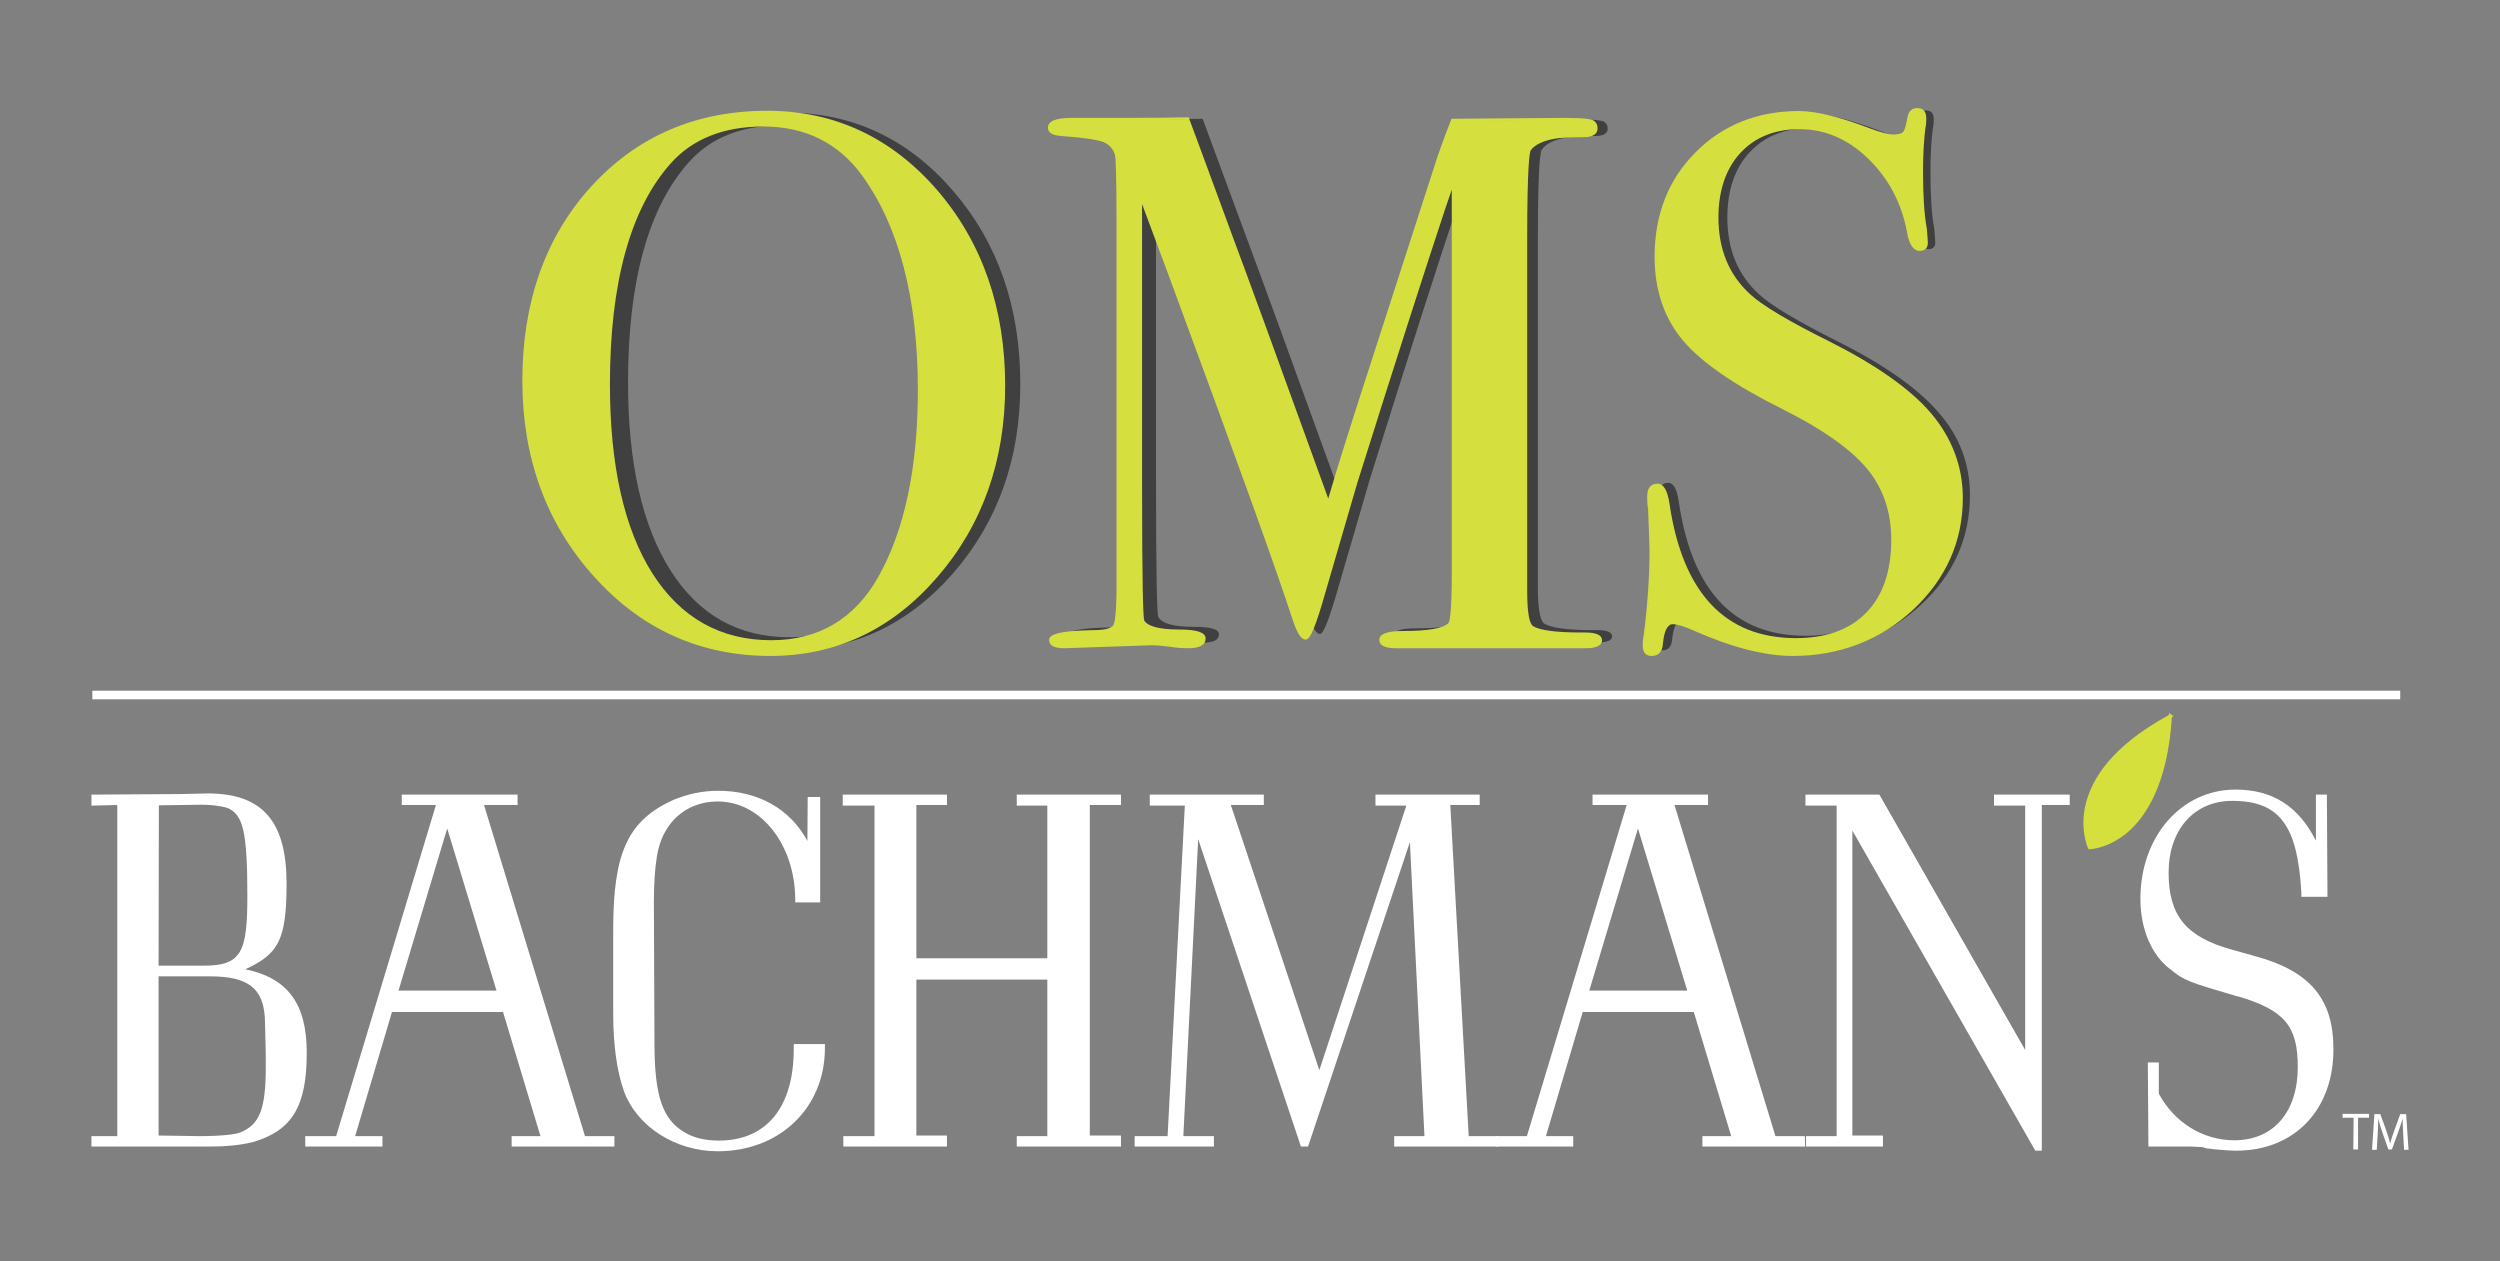 <?xml version="1.0" encoding="utf-8"?>
<!-- Generator: Adobe Illustrator 19.0.1, SVG Export Plug-In . SVG Version: 6.00 Build 0)  -->
<svg version="1.1" id="Layer_1" xmlns="http://www.w3.org/2000/svg" xmlns:xlink="http://www.w3.org/1999/xlink" x="0px" y="0px"
	 viewBox="400 -191.7 841.9 424.7" style="enable-background:new 400 -191.7 841.9 424.7;" xml:space="preserve">
<rect x="400" y="-191.7" width="841.9" height="424.7" fill="#808080" stroke="none"/>
<style type="text/css">
	.st0{fill:#FFFFFF;}
	.st1{fill:#D6E03D;}
	.st2{fill:#404041;}
	.st3{fill:#D5DF3E;}
</style>
<g>
	<g>
		<g>
			<g>
				<path class="st0" d="M460.4,76.9h0.7l8.9-0.2c17.6,0,25.3,8.9,25.3,29.1c0,15.9-1.9,21.3-8.7,25.5c-4,2.4-5.6,3-11.5,3.5
					c19,1.4,27.1,9.6,27.1,27.9c0,17.6-4.7,25.3-17.3,29c-4,1.1-8.6,1.6-13.3,1.6h-0.7H432v-1.2h8.7V78.3l-8.7,0.2v-1.4L460.4,76.9z
					 M452.2,134.6h15.7h0.7c12.9,0,15.7-4.4,15.7-24.8c0-21.3-1.4-27.2-6.6-30.2c-1.6-0.9-6.1-1.6-9.9-1.6h-0.2l-15.4,0.2V134.6z
					 M452.2,191.9l14.1,0.2h0.4h0.4c7.3,0,12.2-0.5,14.1-1.2c7.2-2.8,9.4-8.4,9.4-23.2c0-1.6,0-3,0-4.5l-0.4-11.9
					c-0.5-10.8-6.1-15.4-19.6-15.4h-0.5h-18L452.2,191.9L452.2,191.9z"/>
				<path class="st0" d="M471.6,194.4h-40.8v-3.5h8.7V79.4l-8.7,0.2v-3.7l30.3-0.2l8.9-0.2c18.3,0,26.5,9.3,26.5,30.3
					c0,16.3-2,22-9.3,26.5c-1.8,1.1-3.2,1.8-4.6,2.4c14.4,3,20.7,11.7,20.7,28.1c0,18.1-4.9,26.2-18.1,30.1
					C481.1,193.9,476.4,194.4,471.6,194.4z M441.9,192.1h9.2v-114l-9.2,0.1V192.1z M453.4,190.7l13.7,0.2c7.8,0,12.2-0.6,13.7-1.2
					c6.6-2.6,8.7-7.8,8.7-22.1v-4.5l-0.3-11.8c-0.5-10.2-5.7-14.2-18.4-14.2h-17.4V190.7z M484.4,137.5c4.5,2.6,6.7,7,7,13.7
					l0.4,11.9v4.6c0,13.5-1.9,19.7-7.6,23.1c0.1,0,0.3-0.1,0.4-0.1c12.1-3.5,16.4-10.8,16.4-27.9C501,148.4,496,140.6,484.4,137.5z
					 M453.4,133.5h15.3c12.8,0,14.6-4.8,14.6-23.6c0-21.9-1.6-26.7-6-29.2c-1.2-0.7-5.4-1.4-9.4-1.4h-0.2l-14.2,0.2L453.4,133.5
					L453.4,133.5z M478.3,78.7c5.7,3.3,7.1,9.5,7.1,31.1c0,12.6-0.9,19.6-5.4,23.1c2-0.5,3.5-1.2,5.9-2.6c6.4-3.9,8.2-9.2,8.2-24.5
					C494.2,89.8,489.3,81.3,478.3,78.7z"/>
			</g>
			<g>
				<path class="st0" d="M596.2,192.1h9.6v1.2h-32.3v-1.2h10.1l-13.3-44.2h-39.1l-13.1,44.2h9.6v1.2H504v-1.2h10.1l34.2-113.8h-11.9
					v-1.2H573v1.2h-11.7L596.2,192.1z M532.7,143h36.1l-18.2-59.7L532.7,143z"/>
				<path class="st0" d="M606.9,194.4h-34.6v-3.5h9.7l-12.6-41.8H532l-12.4,41.8h9.2v3.5h-26v-3.5h10.4l33.6-111.5h-11.5v-3.5h39
					v3.5H563l34,111.5h9.9V194.4L606.9,194.4z M584.9,192.1h10.2L560.3,78.2h-10.6l-34.3,113.9h1.6l13.4-45.4h40.8L584.9,192.1z
					 M570.3,144.2h-39.2l19.5-64.8L570.3,144.2z M534.2,141.9h33l-16.6-54.6L534.2,141.9z"/>
			</g>
			<g>
				<path class="st0" d="M675.3,111.1h-6.1v-0.2C669,91.9,657.2,77,642,77c-11.3,0-19.9,7.9-21.6,19.5c-0.7,4.4-1,9.6-1,15.7v0.5
					l0.2,46.6v0.4c0,18,3,26.4,10.6,30.9c3.5,2.1,7.7,3,12.2,3c16.6,0,26.4-11.5,26.4-31.9v-0.5h8v0.2c0,19.5-14.7,33.5-34.9,33.5
					c-13.8,0-26.4-7.9-30.5-19.5c-2.3-6.3-3.5-15-3.5-25.5v-0.5v-27.2v-0.5c0-25.7,4.7-36,19.5-42.8c4.5-1.9,9.4-3,14.7-3
					c14.8,0,26.3,7.7,31.2,20.9l0.2-18.8h1.9v33.1L675.3,111.1L675.3,111.1z"/>
				<path class="st0" d="M641.7,196c-14.3,0-27.3-8.4-31.6-20.3c-2.3-6.5-3.6-15.4-3.6-25.9v-28.3c0-26.1,4.9-36.8,20.2-43.8
					c4.8-2,9.9-3.1,15.1-3.1c13.5,0,24.3,6.1,30.1,16.9l0.1-14.8h4.2v35.5h-8.4v-1.3c-0.2-18.3-11.6-32.7-26.1-32.7
					c-10.8,0-18.8,7.3-20.5,18.6c-0.7,4.3-1,9.5-1,15.5v0.5l0.2,46.9c0,17.5,2.7,25.6,10.1,29.9c3.1,1.9,7,2.8,11.6,2.8
					c16,0,25.2-11.2,25.2-30.8v-1.7h10.5v1.3C677.8,181.4,662.6,196,641.7,196z M630.7,78.7c-1,0.3-2,0.7-3,1.1
					c-14.4,6.6-18.8,16.4-18.8,41.7v28.3c0,10.2,1.2,18.9,3.4,25.1c2.6,7.2,8.7,13,16.3,16.2c-7.5-4.9-10.3-13.6-10.3-31.3v-0.4
					l-0.2-47.1c0-6.2,0.4-11.5,1.1-15.9C620.3,88.4,624.6,82.1,630.7,78.7z M669.8,162.3c-0.1,12.6-3.9,21.9-10.7,27.2
					c9.8-5.3,16.1-15.1,16.4-27.2H669.8z M670.3,109.9h3.8V96.8l-2,0.4c-3.4-9.3-10.2-15.8-19.1-18.6
					C662.9,83.7,669.8,95.6,670.3,109.9z"/>
			</g>
			<g>
				<path class="st0" d="M717.7,77v1.2h-10.3v53.9h46.4V78.4h-10.3V77h32.8v1.2h-10.5v113.6h10.5v1.4h-32.8V192h10.3v-55h-46.4v54.8
					h10.3v1.4h-32.6V192h10.5V78.4H685V77L717.7,77L717.7,77z"/>
				<path class="st0" d="M777.5,194.4h-35.1v-3.5h10.3v-52.7h-44.1v52.5h10.3v3.7H684v-3.5h10.5V79.6h-10.7v-3.7h35.1v3.5h-10.3V131
					h44.1V79.6h-10.3v-3.7h35.1v3.5H767v111.3h10.5L777.5,194.4L777.5,194.4z M755,192.1h9.7V78.2H755v55.1h-48.7V78.2h-9.6v113.9
					h9.6v-56.2H755V192.1z"/>
			</g>
			<g>
				<path class="st0" d="M824.4,77v1.2h-11.6l31.4,94.1l30.9-93.9h-10.8V77h32.8v1.2h-10l6.3,113.8h9.9v1.2h-32.8V192h10.3
					l-5.1-106.2l-36,107.5H839L802.7,84.8l-5.4,107.3h10.3v1.2h-24.4v-1.2h11l5.9-113.6h-11.9v-1.4L824.4,77L824.4,77z"/>
				<path class="st0" d="M904.6,194.4h-35.1v-3.5h10.2l-4.9-99l-34.3,102.5h-2.4L803.5,90.9l-5,100h10.3v3.5h-26.7v-3.5h11.1
					L799,79.6h-11.8v-3.7h38.4v3.5h-11.1l29.8,89.3l29.3-89.1h-10.4v-3.7h35.1v3.5h-9.9l6.2,111.5h10L904.6,194.4L904.6,194.4z
					 M882.1,192.1h10.3l-6.3-113.9h-9.6L844.3,176l-32.7-97.8h-10.3v0.3l-5.9,113.6h0.8V192l5.4-107.3l2.2-0.3l35.6,106.3
					l35.2-105.3l2.2,0.3L882.1,192.1z"/>
			</g>
			<g>
				<path class="st0" d="M997.1,192.1h9.6v1.2h-32.3v-1.2h10.1l-13.3-44.2h-39.1L919,192.1h9.6v1.2h-23.7v-1.2H915l34.2-113.8h-11.9
					v-1.2h36.6v1.2h-11.7L997.1,192.1z M933.6,143h36.1l-18.1-59.7L933.6,143z"/>
				<path class="st0" d="M1007.9,194.4h-34.6v-3.5h9.7l-12.6-41.8H933l-12.4,41.8h9.2v3.5h-26v-3.5h10.4l33.6-111.5h-11.5v-3.5h38.9
					v3.5h-11.3l34,111.5h9.9L1007.9,194.4L1007.9,194.4z M985.8,192.1H996L961.2,78.2h-10.6l-34.2,113.9h1.6l13.5-45.4h40.8
					L985.8,192.1z M971.3,144.2h-39.2l19.5-64.8L971.3,144.2z M935.2,141.9h33l-16.6-54.6L935.2,141.9z"/>
			</g>
			<g>
				<path class="st0" d="M1032.2,77l51,89.2V78.4h-10.5V77h23.2v1.2h-9.4v116.4h-0.3l-63.5-111v108.2h10.3v1.4h-23.6V192h10.3V78.4
					h-10.5V77L1032.2,77L1032.2,77z"/>
				<path class="st0" d="M1087.6,195.8h-2.2L1023.8,88v102.7h10.3v3.7h-25.9v-3.5h10.3V79.6H1008v-3.7h24.9l49.1,86V79.6h-10.5v-3.7
					h25.5v3.5h-9.4L1087.6,195.8L1087.6,195.8z M1020.8,192.1h0.7V79.3l63.9,111.6V78.2h-1v92.4l-52.8-92.4h-10.8V192.1z"/>
			</g>
			<g>
				<path class="st0" d="M1182.6,109.3h-6.5v-0.5c-1.4-23.6-7.9-31.9-24.4-31.9c-13.4,0-22.5,10.1-22.5,25.3
					c0,15,6.3,22.7,22.2,27.1l8.2,2.3c17.6,4.9,25.1,13.8,25.1,30c0,20.1-12.7,33.2-31.6,33.2c-1.9,0-4.5-0.2-7.7-0.5
					c-0.9-0.2-1.4-0.2-1.7-0.2l-1.9-0.5l-4-0.2h-4.4h-0.5h-8.2l-0.2-26h1.4v9.6c5.4,10.3,15.7,16.6,26.5,16.6
					c13.8,0,22.5-10,22.5-25.8c0-14.3-4.9-20.1-20.8-24.8c-16.8-4.9-18-5.2-22.5-8.9c-6.1-4.5-9.8-13.1-9.8-22.9
					c0-20.2,13.4-35.6,30.9-35.6c13.6,0,22.5,6.8,28.3,21.5V77.4h1.4L1182.6,109.3z"/>
				<path class="st0" d="M1153.1,195.8c-2,0-4.6-0.2-7.8-0.5c-0.9-0.2-1.3-0.2-1.6-0.2h-0.3l-1.8-0.5l-3.9-0.2h-14.2l-0.2-28.3h3.7
					v10.5c5.2,9.7,14.9,15.7,25.4,15.7c13.2,0,21.4-9.5,21.4-24.7c0-13.8-4.5-19.1-19.9-23.7h-0.2c-16.7-4.9-18-5.3-22.7-9.1
					c-6.4-4.7-10.2-13.6-10.2-23.8c0-21,13.8-36.8,32-36.8c12.4,0,21.2,5.5,27.1,17.2V75.9h3.7l0.2,34.4h-8.8v-1.5
					c-1.3-22.7-7.4-30.8-23.3-30.8c-12.8,0-21.4,9.7-21.4,24.2s6,21.7,21.3,25.9l8.2,2.3c18.2,5,26,14.4,26,31.1
					C1185.9,182,1172.7,195.8,1153.1,195.8z M1125.8,192.1h12l3.1,0.1c-6.2-2.6-11.5-7.2-15.1-13.3V192.1z M1133.2,84.7
					c-6.3,6.2-10.2,15.6-10.2,26.4c0,9.4,3.5,17.6,9.3,21.9c4.4,3.5,5.4,3.8,22,8.7l0.2,0.1c16.4,4.9,21.6,11.1,21.6,25.9
					c0,11.4-4.5,20-12,24.1c12-4.1,19.5-15.3,19.5-30.3c0-15.7-7-24.1-24.3-28.9l-8.2-2.3c-16.3-4.5-23-12.6-23-28.2
					C1128.1,95.2,1129.9,89.2,1133.2,84.7z M1177.3,108.2h4.2l-0.1-11.1l-1.4,0.3c-2.9-7.5-6.6-12.8-11.3-16.1
					C1173.9,86.2,1176.5,94.8,1177.3,108.2z"/>
			</g>
		</g>
		<g>
			<path class="st1" d="M1103.8,93.7c0,0,24.6-0.2,27.3-44.3l0,0C1092.2,70.3,1103.8,93.7,1103.8,93.7L1103.8,93.7z"/>
			<path class="st1" d="M1103.4,94.3l-0.2-0.3c-0.1-0.2-11.3-24,27.2-44.9v-0.7l1.6,1.1l-0.6,0.3c-1.4,22.7-8.9,33.6-14.8,38.7
				c-6.6,5.6-12.7,5.8-13,5.8H1103.4z M1130.4,50.4c-19.1,10.5-25.2,21.6-27,29c-1.7,7,0.2,12.3,0.7,13.6
				C1107.2,92.8,1127.7,89.4,1130.4,50.4z"/>
		</g>
		<g>
			<g>
				<path class="st0" d="M1192.6,184.7h-3.7v-1.3h8.9v1.3h-3.7v10.7h-1.6L1192.6,184.7L1192.6,184.7z"/>
			</g>
			<g>
				<path class="st0" d="M1209.3,190.2c-0.1-1.7-0.2-3.7-0.2-5.2l0,0c-0.4,1.4-0.9,2.9-1.5,4.6l-2.1,5.8h-1.2l-2-5.7
					c-0.6-1.7-1-3.2-1.4-4.7l0,0c0,1.5-0.1,3.5-0.2,5.3l-0.3,5.2h-1.6l0.8-12h2l2.1,5.8c0.5,1.5,0.9,2.8,1.2,4.1l0,0
					c0.3-1.2,0.7-2.5,1.3-4.1l2.1-5.8h2l0.8,12h-1.5L1209.3,190.2z"/>
			</g>
		</g>
	</g>
	<g>
		<rect x="431.1" y="40.9" class="st0" width="777.2" height="2.9"/>
	</g>
	<g>
		<g>
			<g>
				<path class="st2" d="M743.6-62.4c0,25.1-7.5,46.3-22.6,63.7c-15.1,17.3-33.6,26-55.5,26c-23.2,0-42.8-8.8-58.6-26.4
					c-15.8-17.6-23.7-39.3-23.7-65.1c0-26.3,7.6-47.8,22.9-64.5c15.2-16.8,34.7-25.1,58.5-25.1c22.4,0,41.2,8.8,56.3,26.3
					C736-110,743.6-88.3,743.6-62.4z M715.3-61.1c0-30.9-6.3-55-18.9-72.2c-7.9-10.8-18.9-16.2-33.1-16.2
					c-13.5,0-23.9,4.1-31.3,12.4c-13.6,15.2-20.5,40-20.5,74.2c0,27.2,4.8,48.3,14.3,63.3c9.5,15,22.9,22.5,40,22.5
					c16,0,28-7.1,36.1-21.3C710.8-14,715.3-34.9,715.3-61.1z"/>
			</g>
			<g>
				<path class="st2" d="M942.9,22.6c0,1.4-1.8,2.1-5.3,2.1h-2.8c-2.4,0-6.6,0-12.8,0c-6.2,0-11,0-14.3,0c-5,0-10.9,0-17.6,0
					c-6.9,0-11.4,0-13.6,0h-1.8c-3.5,0-5.3-0.8-5.3-2.3c0-1.7,2.4-2.5,7.3-2.5c8.6,0,13.8-0.9,15.7-2.8c0.8-0.8,1.3-6.5,1.3-17
					v-131.1c0,0.2-1,3.1-3,8.8c-6.8,20.4-16.6,51-29.4,91.9l-11.7,40.2c-2.4,7.9-4,11.9-5.1,11.9c-1.2,0-2.4-2-3.8-6.1
					C835.7,0.6,822-37.7,799.3-98.8l-10-27c0,3.2,0,7.6,0,13.1v82.1c0,30.8,0.3,46.4,0.8,46.7c1.2,2.2,5.2,3.3,12.1,3.3
					c5.6,0,8.3,0.8,8.3,2.5c0,1.9-1.8,2.8-5.3,2.8c-2.2,0-4.2-0.2-6.1-0.5c-2.4-0.3-4.5-0.5-6.3-0.5l-29.1,1c-3,0-4.5-0.8-4.5-2.3
					c0-1.7,4.8-2.6,14.4-2.8c4,0,6.4-0.7,7.1-2c0.7-1.4,1-5.7,1-13.2v-121.2c0-14-0.2-21.6-0.5-22.8c-0.7-2.4-2.1-4-4.3-4.8
					c-2.2-0.8-6.9-1.5-14.1-2c-2.7-0.2-4-0.9-4-2.3c0-1.9,2.5-2.8,7.4-2.8c0.7,0,2.1,0,4.3,0h13.3c10.1,0,17.1-0.1,21.2-0.2
					c0.8,2.2,5.7,15.4,14.7,39.8c3.8,10.1,14.6,39.7,32.3,88.6c3.2-11,6.6-21.8,10-32.5l27-83.5c1.7-4.8,3.2-8.8,4.5-12l37.3-0.2
					c5.5,0,8.6,0.3,9.4,0.8c0.8,0.5,1.2,1.3,1.2,2.3c0,1.7-1.4,2.5-4.3,2.5c-4.7,0-7.9,0.2-9.6,0.5c-4,0.7-6.8,2-8.3,4.1
					c-0.8,1.2-1.3,11.1-1.3,29.6V6.3c0,6.8,0.7,10.7,2,11.9c2.2,1.5,7.7,2.3,16.4,2.3h1.5C941.2,20.5,942.9,21.2,942.9,22.6z"/>
			</g>
			<g>
				<path class="st2" d="M1063.4-25c0,14.5-5.5,26.8-16.5,37c-11,10.2-24.3,15.3-39.8,15.3c-9.1,0-20-2.8-32.6-8.3
					c-3.4-1.5-5.9-2.3-7.6-2.3c-2,0-3.3,2.3-3.8,7c-0.2,2.4-1.3,3.6-3.3,3.6c-1.7,0-2.5-1-2.5-3c0-1.3,0.1-2.4,0.3-3
					c1.3-10.3,2-19.8,2-28.5c0-1.7-0.2-6.4-0.5-14.1c-0.2-1-0.3-2.4-0.3-4c0-2.5,1-3.8,3-3.8c1.7,0,2.9,2,3.5,6.1
					c4.4,30.3,18.6,45.4,42.7,45.4c10.3,0,18.2-2.9,23.9-8.7c5.6-5.8,8.5-14,8.5-24.6c0-9.4-2.7-17.5-8.2-24.1
					c-5.5-6.7-14.9-13.3-28.2-19.8c-16-7.9-27.1-15.6-33.3-23c-6.2-7.4-9.3-16.6-9.3-27.5c0-14,4.5-25.5,13.5-34.6
					c9-9.1,20.4-13.6,34.2-13.6c5.7,0,13.6,1.9,23.7,5.8c3.5,1.4,6.1,2,7.8,2c1.9,0,3.1-0.3,3.7-1c0.6-0.7,1.1-2.4,1.6-5.3
					c0.3-1.7,1.3-2.5,2.8-2.5c1.7,0,2.5,1,2.5,3c0,1.4-0.1,2.4-0.3,3c-0.5,4-0.8,8.9-0.8,14.7c0,8.1,0.4,14.5,1.3,19.2l0.3,4
					c0.2,1.9-0.6,2.8-2.3,2.8c-1.9,0-3.1-1.9-3.8-5.8c-1.9-9.9-6.2-18.2-13.1-24.9c-6.9-6.7-14.7-10-23.2-10
					c-8.4,0-15.1,2.7-20.1,8.1c-5,5.4-7.5,12.7-7.5,22c0,10.8,3.6,19.5,10.9,26c4,3.7,12.8,8.9,26.3,15.7
					c15.8,7.9,27.2,16,34.1,24.1C1059.9-44.7,1063.4-35.4,1063.4-25z"/>
			</g>
		</g>
		<g>
			<g>
				<path class="st3" d="M738.1-61.7c0,25.3-7.6,46.7-22.8,64.2c-15.2,17.5-33.8,26.2-55.9,26.2c-23.4,0-43.1-8.9-59.1-26.6
					c-16-17.7-23.9-39.6-23.9-65.6c0-26.5,7.7-48.2,23-65.1c15.4-16.9,35-25.3,59-25.3c22.6,0,41.5,8.8,56.8,26.5
					C730.4-109.7,738.1-87.8,738.1-61.7z M709.6-60.4c0-31.2-6.4-55.4-19.1-72.8c-8-10.9-19.1-16.3-33.4-16.3
					c-13.6,0-24.1,4.2-31.6,12.5c-13.8,15.3-20.6,40.3-20.6,74.8c0,27.4,4.8,48.7,14.4,63.9c9.6,15.2,23,22.7,40.4,22.7
					c16.1,0,28.3-7.2,36.4-21.5C705.1-12.9,709.6-34,709.6-60.4z"/>
				<path class="st3" d="M659.4,29.2c-23.5,0-43.5-9-59.4-26.8c-16-17.7-24.1-39.9-24.1-65.9c0-26.5,7.8-48.5,23.2-65.4
					c15.4-16.9,35.3-25.5,59.3-25.5c22.6,0,41.8,9,57.1,26.6c15.3,17.7,23,39.9,23,66c0,25.3-7.7,47-22.9,64.5
					C700.4,20.3,681.5,29.2,659.4,29.2z M658.4-153.4c-23.7,0-43.4,8.5-58.6,25.2c-15.2,16.7-22.9,38.5-22.9,64.7
					c0,25.7,8,47.7,23.8,65.3c15.8,17.6,35.5,26.5,58.7,26.5c21.8,0,40.5-8.8,55.5-26.1c15-17.3,22.7-38.8,22.7-63.9
					c0-25.9-7.7-47.9-22.8-65.4C699.7-144.5,680.7-153.4,658.4-153.4z M659.6,24.9c-17.4,0-31.1-7.7-40.8-23
					c-9.6-15.2-14.5-36.7-14.5-64.1c0-34.5,7-59.8,20.7-75.2c7.5-8.4,18.3-12.7,31.9-12.7c14.4,0,25.7,5.6,33.7,16.5
					c12.7,17.4,19.2,42,19.2,73.1c0,26.4-4.6,47.7-13.6,63.6C688.3,17.6,675.9,24.9,659.6,24.9z M657.1-149.1
					c-13.4,0-23.9,4.2-31.2,12.4c-13.6,15.2-20.5,40.2-20.5,74.5c0,27.2,4.8,48.6,14.3,63.6c9.5,14.9,22.9,22.5,40,22.5
					c15.9,0,28-7.1,36-21.2c8.9-15.7,13.4-36.9,13.4-63.1c0-30.9-6.4-55.3-19-72.5C682.2-143.6,671.1-149.1,657.1-149.1z"/>
			</g>
			<g>
				<path class="st3" d="M939,24c0,1.4-1.8,2.2-5.3,2.2h-2.8c-2.4,0-6.7,0-12.9,0c-6.3,0-11.1,0-14.5,0c-5.1,0-11,0-17.8,0
					c-6.9,0-11.5,0-13.7,0h-1.8c-3.6,0-5.3-0.8-5.3-2.3c0-1.7,2.5-2.6,7.4-2.6c8.7,0,13.9-0.9,15.8-2.8c0.8-0.9,1.3-6.5,1.3-17.1
					v-132.1c0,0.2-1,3.1-3.1,8.9c-6.8,20.5-16.7,51.4-29.7,92.6l-11.8,40.5c-2.4,8-4.1,12-5.1,12c-1.2,0-2.5-2-3.8-6.1
					c-4.9-15.5-18.8-54-41.6-115.7l-10.1-27.2c0,3.2,0,7.6,0,13.2v82.8c0,31.1,0.3,46.8,0.8,47.1c1.2,2.2,5.3,3.3,12.2,3.3
					c5.6,0,8.4,0.8,8.4,2.5c0,1.9-1.8,2.8-5.3,2.8c-2.2,0-4.2-0.2-6.1-0.5c-2.4-0.3-4.5-0.5-6.4-0.5l-29.3,1c-3.1,0-4.6-0.8-4.6-2.3
					c0-1.7,4.8-2.6,14.5-2.8c4.1,0,6.4-0.7,7.1-2c0.7-1.4,1-5.8,1-13.3v-122.2c0-14.1-0.2-21.8-0.5-22.9c-0.7-2.4-2.1-4-4.3-4.8
					c-2.2-0.9-7-1.5-14.3-2c-2.7-0.2-4.1-0.9-4.1-2.3c0-1.9,2.5-2.8,7.5-2.8c0.7,0,2.1,0,4.4,0h13.4c10.1,0,17.3-0.1,21.4-0.2
					c0.8,2.2,5.8,15.6,14.8,40.1c3.9,10.2,14.7,40,32.6,89.3c3.3-11.1,6.6-22,10.1-32.7l27.2-84.1c1.7-4.9,3.2-8.9,4.5-12.1
					l37.6-0.3c5.5,0,8.7,0.3,9.5,0.8c0.8,0.5,1.3,1.3,1.3,2.3c0,1.7-1.4,2.6-4.3,2.6c-4.8,0-8,0.2-9.7,0.5c-4.1,0.7-6.9,2-8.4,4.1
					c-0.9,1.2-1.3,11.2-1.3,29.9V7.5c0,6.8,0.7,10.8,2,12c2.2,1.5,7.7,2.3,16.6,2.3h1.5C937.3,21.8,939,22.6,939,24z"/>
				<path class="st3" d="M933.7,26.6h-63.4c-1.4,0-5.8,0-5.8-2.8c0-2,2.6-3,7.9-3c8.5,0,13.7-0.9,15.4-2.7c0.3-0.3,1.1-2.7,1.1-16.8
					v-129.1c-0.5,1.3-1.1,3.3-2.1,6.1c-6.8,20.5-16.8,51.6-29.7,92.6l-11.8,40.5c-3.2,10.8-4.6,12.3-5.6,12.3c-1.5,0-2.8-2-4.3-6.4
					C830.5,2,816.5-36.9,793.8-98.3l-9.2-24.7l0,93.3c0,36.6,0.4,45.7,0.7,46.8l0,0.1c1.1,2,5.1,3.1,11.8,3.1c6.1,0,8.9,1,8.9,3
					c0,2.2-2,3.3-5.8,3.3c-2.2,0-4.3-0.2-6.2-0.5c-2.3-0.3-4.5-0.5-6.3-0.5l-29.3,1c-3.4,0-5.1-0.9-5.1-2.8c0-1.4,1.7-3.1,15-3.3
					c4.8,0,6.3-1,6.7-1.8c0.4-0.9,1-3.9,1-13.1v-122.2c0-17.4-0.3-22-0.5-22.8c-0.6-2.2-2-3.7-4-4.5c-2.2-0.8-6.9-1.5-14.1-2
					c-3-0.2-4.5-1.1-4.5-2.8c0-2.2,2.6-3.3,7.9-3.3h17.8c10.1,0,17.3-0.1,21.4-0.2l0.3,0l0.1,0.3c0.8,2.1,5.1,13.7,14.8,40.1
					c3.8,10.1,14.3,38.8,32.1,88c3.1-10.5,6.4-21.1,9.7-31.3l27.2-84.2c1.7-4.8,3.2-8.9,4.5-12.1l0.1-0.3l37.9-0.3
					c7.5,0,9.2,0.5,9.8,0.8c1,0.6,1.5,1.5,1.5,2.7c0,1.4-0.8,3-4.8,3c-4.7,0-7.9,0.2-9.6,0.5c-3.9,0.7-6.7,2-8.1,3.9
					c-0.4,0.6-1.2,5.3-1.2,29.6V7.5c0,8.3,1,10.9,1.9,11.6c2.1,1.4,7.5,2.2,16.2,2.2h1.5c3.7,0,5.6,0.9,5.6,2.6
					C939.5,26.6,935.1,26.6,933.7,26.6z M889.8-130.7V1.4c0,14.2-0.8,16.8-1.4,17.4c-2,2-7.3,2.9-16.1,2.9c-4.5,0-6.9,0.7-6.9,2.1
					c0,1.5,2.6,1.8,4.8,1.8h63.4c2.2,0,4.8-0.3,4.8-1.7c0-1.4-2.5-1.7-4.6-1.7h-1.5c-9,0-14.5-0.8-16.8-2.4
					c-1.5-1.3-2.2-5.4-2.2-12.4v-118.8c0-25.3,0.8-29.3,1.4-30.2c1.6-2.1,4.5-3.6,8.7-4.3c1.7-0.3,5-0.5,9.8-0.5
					c3.8,0,3.8-1.6,3.8-2.1c0-0.8-0.3-1.5-1-1.9c-0.4-0.3-2.2-0.7-9.3-0.7l-37.2,0.2c-1.3,3.2-2.8,7.1-4.4,11.8l-27.2,84.1
					c-3.4,10.7-6.8,21.7-10.1,32.7l-0.4,1.4l-0.5-1.4c-18.1-50-28.7-79.2-32.6-89.3c-9.3-25.3-13.6-37-14.7-39.8
					c-4.2,0.1-11.2,0.2-21,0.2h-17.8c-3.2,0-7,0.4-7,2.3c0,1.1,1.2,1.7,3.6,1.8c7.4,0.5,12.1,1.2,14.4,2.1c2.3,0.9,3.9,2.6,4.6,5.2
					c0.4,1.2,0.5,8.8,0.5,23.1V5.8c0,7.6-0.3,12-1.1,13.5c-0.8,1.6-3.2,2.3-7.6,2.3c-13,0.2-14,1.8-14,2.3c0,1.2,1.4,1.8,4.1,1.8
					l29.3-1c0,0,0,0,0,0c1.9,0,4.1,0.2,6.4,0.5c1.9,0.3,3.9,0.5,6,0.5c4.9,0,4.9-1.8,4.9-2.3c0-0.8-1-2.1-7.9-2.1
					c-7.2,0-11.4-1.2-12.6-3.6l0,0c-0.4-0.8-0.8-6-0.8-47.3l0-96l0.9-0.2l10.1,27.2c22.7,61.4,36.7,100.3,41.6,115.7
					c1.7,5.2,2.9,5.8,3.4,5.8c0.3-0.1,1.5-1.1,4.6-11.6l11.8-40.5c12.9-41,22.9-72.2,29.7-92.7c2-5.5,3-8.5,3-8.8L889.8-130.7z"/>
			</g>
			<g>
				<path class="st3" d="M1060.5-24c0,14.6-5.6,27-16.7,37.3c-11.1,10.3-24.5,15.4-40.1,15.4c-9.2,0-20.1-2.8-32.9-8.4
					c-3.4-1.5-5.9-2.3-7.6-2.3c-2,0-3.3,2.4-3.8,7.1c-0.2,2.4-1.3,3.6-3.3,3.6c-1.7,0-2.5-1-2.5-3.1c0-1.4,0.1-2.4,0.3-3.1
					c1.4-10.4,2-19.9,2-28.8c0-1.7-0.2-6.4-0.5-14.3c-0.2-1-0.3-2.4-0.3-4.1c0-2.5,1-3.8,3.1-3.8c1.7,0,2.9,2.1,3.6,6.2
					c4.4,30.5,18.8,45.8,43,45.8c10.4,0,18.4-2.9,24.1-8.8c5.7-5.9,8.5-14.1,8.5-24.8c0-9.5-2.8-17.6-8.3-24.3
					c-5.5-6.7-15-13.4-28.4-20c-16.1-8-27.3-15.7-33.6-23.2c-6.3-7.5-9.4-16.7-9.4-27.8c0-14.1,4.5-25.7,13.6-34.9
					c9.1-9.2,20.6-13.8,34.5-13.8c5.8,0,13.8,2,23.9,5.9c3.6,1.4,6.2,2,7.9,2c1.9,0,3.1-0.3,3.7-1c0.6-0.7,1.1-2.5,1.7-5.3
					c0.3-1.7,1.3-2.5,2.8-2.5c1.7,0,2.5,1,2.5,3.1c0,1.4-0.1,2.4-0.3,3.1c-0.5,4.1-0.8,9-0.8,14.8c0,8.1,0.4,14.6,1.3,19.4l0.3,4.1
					c0.2,1.9-0.6,2.8-2.3,2.8c-1.9,0-3.1-2-3.8-5.9c-1.9-10-6.3-18.4-13.2-25.1c-7-6.7-14.8-10.1-23.4-10.1
					c-8.5,0-15.2,2.7-20.2,8.1c-5,5.4-7.5,12.8-7.5,22.2c0,10.9,3.6,19.6,11,26.2c4.1,3.7,12.9,9,26.5,15.8
					c16,8,27.4,16.1,34.4,24.3C1057-43.9,1060.5-34.5,1060.5-24z"/>
				<path class="st3" d="M1003.7,29.2c-9.2,0-20.3-2.8-33-8.4c-3.3-1.5-5.8-2.3-7.4-2.3c-1.7,0-2.9,2.2-3.3,6.6
					c-0.2,3.4-2.2,4.1-3.8,4.1c-1.4,0-3-0.6-3-3.5c0-1.4,0.1-2.5,0.3-3.2c1.3-10.2,2-19.9,2-28.7c0-1.7-0.2-6.3-0.5-14.2
					c-0.2-1-0.3-2.3-0.3-4.1c0-3.6,1.9-4.3,3.5-4.3c2,0,3.3,2.1,4,6.6c4.4,30.1,18.7,45.4,42.6,45.4c10.2,0,18.2-2.9,23.7-8.6
					c5.6-5.7,8.4-14,8.4-24.5c0-9.3-2.7-17.4-8.2-24c-5.5-6.6-15-13.3-28.2-19.9c-16.1-8-27.5-15.8-33.8-23.3
					c-6.3-7.5-9.5-17-9.5-28.1c0-14.2,4.6-26,13.8-35.2c9.1-9.2,20.9-13.9,34.8-13.9c5.8,0,13.9,2,24.1,5.9c3.5,1.3,6.1,2,7.7,2
					c1.7,0,2.8-0.3,3.3-0.9c0.4-0.4,0.9-1.6,1.5-5.1c0.5-2.4,2-2.9,3.3-2.9c1.4,0,3,0.6,3,3.5c0,1.4-0.1,2.4-0.3,3.2
					c-0.5,4-0.8,8.9-0.8,14.7c0,8.1,0.4,14.6,1.3,19.3l0.3,4.1c0.1,1.1-0.1,2-0.6,2.5c-0.5,0.5-1.2,0.8-2.1,0.8
					c-2.1,0-3.6-2.1-4.3-6.3c-1.8-9.9-6.3-18.2-13.1-24.8c-6.8-6.6-14.6-9.9-23.1-9.9c-8.3,0-15,2.7-19.9,8
					c-4.9,5.3-7.4,12.7-7.4,21.8c0,10.7,3.6,19.4,10.8,25.9c4,3.7,12.9,9,26.4,15.7c15.9,8,27.6,16.2,34.5,24.4
					c7,8.3,10.6,17.9,10.6,28.4c0,14.7-5.7,27.3-16.8,37.7C1033,24,1019.3,29.2,1003.7,29.2z M963.2,17.5c1.8,0,4.3,0.8,7.8,2.3
					c12.6,5.5,23.6,8.4,32.7,8.4c15.4,0,28.8-5.1,39.8-15.3c11-10.1,16.5-22.6,16.5-37c0-10.4-3.5-19.7-10.3-27.8
					c-6.9-8.1-18.4-16.3-34.2-24.2c-13.6-6.8-22.5-12.1-26.6-15.9c-7.4-6.7-11.1-15.6-11.1-26.6c0-9.4,2.6-17,7.6-22.5
					c5.1-5.5,12-8.3,20.6-8.3c8.7,0,16.7,3.4,23.8,10.2c7,6.7,11.5,15.3,13.4,25.3c0.6,3.6,1.8,5.5,3.3,5.5c0.7,0,1.1-0.2,1.4-0.5
					c0.3-0.4,0.5-1,0.4-1.8l-0.3-4.1c-0.8-4.7-1.3-11.2-1.3-19.4c0-5.8,0.3-10.8,0.8-14.8c0.2-0.7,0.3-1.7,0.3-3
					c0-2.3-1.1-2.6-2.1-2.6c-1.3,0-2,0.7-2.3,2.2c-0.5,3-1.1,4.8-1.8,5.6c-0.7,0.8-2,1.2-4.1,1.2c-1.8,0-4.4-0.7-8.1-2.1
					c-10.1-3.9-18.1-5.8-23.8-5.8c-13.7,0-25.2,4.6-34.2,13.6c-8.9,9-13.5,20.7-13.5,34.5c0,10.9,3.1,20.1,9.3,27.4
					c6.2,7.4,17.5,15.1,33.5,23.1c13.4,6.6,23,13.4,28.6,20.1c5.6,6.8,8.4,15.1,8.4,24.6c0,10.8-2.9,19.2-8.7,25.2
					c-5.8,5.9-14,8.9-24.4,8.9c-24.4,0-39.1-15.5-43.5-46.2c-0.4-2.6-1.3-5.8-3.1-5.8c-1.1,0-2.6,0.3-2.6,3.3c0,1.7,0.1,3,0.2,4
					c0.3,8,0.5,12.7,0.5,14.3c0,8.8-0.7,18.5-2,28.8c-0.2,0.7-0.3,1.7-0.3,3c0,2.3,1.1,2.6,2.1,2.6c1.1,0,2.6-0.3,2.8-3.2
					C959.4,20,960.8,17.5,963.2,17.5z"/>
			</g>
		</g>
	</g>
</g>
</svg>
